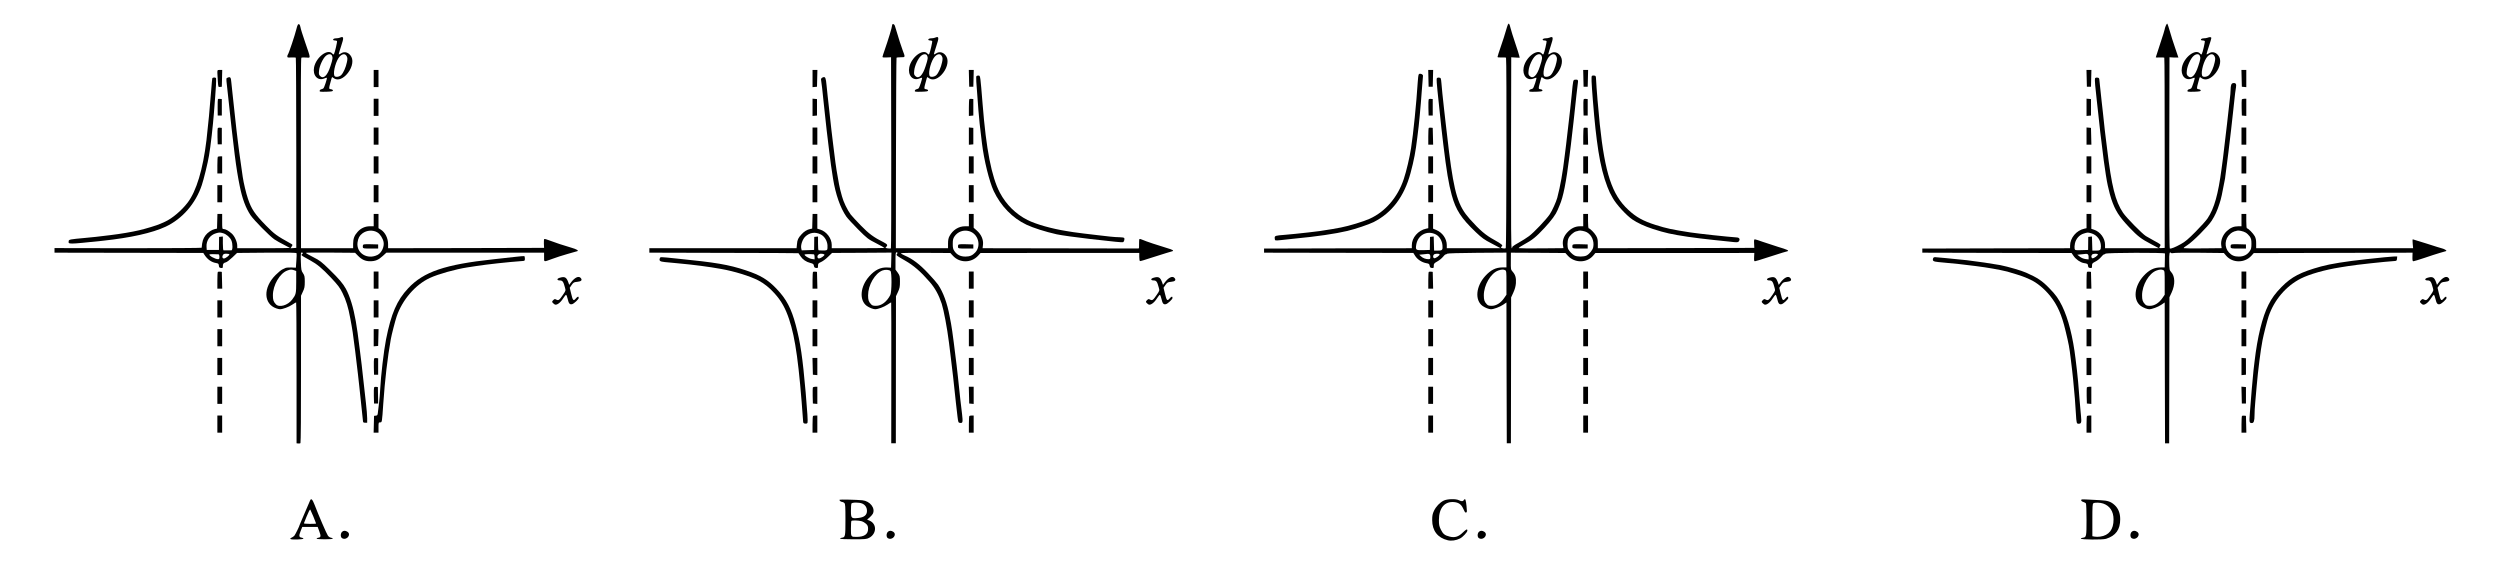 <?xml version="1.0" standalone="no"?>
<!DOCTYPE svg PUBLIC "-//W3C//DTD SVG 20010904//EN"
 "http://www.w3.org/TR/2001/REC-SVG-20010904/DTD/svg10.dtd">
<svg version="1.0" xmlns="http://www.w3.org/2000/svg"
 width="3646pt" height="846pt" viewBox="0 0 3646 846"
 preserveAspectRatio="xMidYMid meet">
<g transform="translate(0,846) scale(0.1,-0.1)"
fill="#000000" stroke="none">
<path d="M21992 8104 c-5 -11 -20 -55 -32 -99 -12 -44 -44 -144 -71 -221 -27
-78 -49 -147 -49 -154 0 -7 19 -10 59 -8 33 1 62 0 65 -3 11 -11 7 -2772 -4
-2779 -14 -9 -70 0 -70 11 0 4 5 11 10 14 25 15 2 35 -107 96 -128 70 -209
139 -358 305 -169 190 -224 366 -301 969 -24 192 -29 238 -54 460 -6 55 -15
138 -21 185 -19 169 -31 287 -37 365 -7 78 -8 80 -35 83 -18 2 -29 -2 -34 -14
-3 -9 1 -90 11 -178 9 -89 25 -242 36 -341 17 -167 23 -221 49 -440 47 -388
77 -572 123 -740 59 -217 137 -337 351 -541 91 -86 120 -108 233 -166 l129
-68 -392 0 -393 0 0 48 c-1 91 -64 181 -154 218 l-46 19 0 108 0 107 -35 0
-35 0 0 -104 0 -104 -32 -7 c-116 -25 -208 -132 -208 -240 l0 -45 -1077 -2
-1078 -3 0 -30 0 -30 1088 -2 1089 -2 28 -45 c33 -51 98 -93 161 -104 39 -7
45 -11 49 -37 4 -24 11 -31 33 -33 25 -3 27 -1 27 31 0 32 5 38 53 65 29 16
65 46 81 66 15 20 33 36 40 36 6 0 16 4 22 10 6 6 178 11 437 13 l427 3 0
-108 0 -108 -57 0 c-98 0 -170 -36 -251 -124 -138 -151 -156 -354 -40 -438 35
-25 93 -48 122 -48 39 0 129 33 176 65 l50 34 2 -1027 3 -1027 30 0 30 0 2
1064 1 1063 32 70 c23 50 34 91 38 138 5 78 -7 122 -47 167 -28 32 -28 34 -27
155 l1 123 397 -2 398 -3 35 -39 c99 -109 275 -109 369 0 l33 39 1159 0 1159
1 -3 -61 c-2 -47 0 -60 12 -60 8 0 88 24 178 54 90 30 190 62 223 71 33 10 66
19 74 21 28 9 -6 25 -135 63 -71 22 -174 56 -229 75 -55 20 -106 36 -113 36
-10 0 -13 -16 -10 -62 l3 -63 -1141 -3 -1141 -2 0 69 c0 57 -5 77 -26 114 -26
44 -89 107 -107 107 -6 0 -10 44 -10 105 l0 105 -35 0 -35 0 0 -90 0 -90 -50
0 c-67 0 -130 -31 -184 -91 -51 -56 -71 -118 -62 -183 l7 -45 -318 -3 c-175
-2 -324 0 -332 3 -8 4 21 24 75 53 121 65 178 111 300 243 104 113 163 193
191 261 8 21 21 51 28 67 54 122 96 336 145 725 6 44 14 115 20 158 12 99 26
221 40 347 6 55 15 138 20 185 5 47 14 135 21 195 6 61 15 133 19 160 10 57 4
68 -36 63 -33 -3 -31 2 -53 -228 -7 -69 -16 -159 -21 -200 -5 -41 -14 -120
-20 -175 -15 -137 -30 -268 -40 -345 -5 -36 -14 -108 -20 -160 -30 -254 -63
-439 -109 -615 -16 -59 -74 -188 -110 -241 -51 -75 -229 -263 -301 -317 -33
-25 -103 -69 -155 -98 -62 -34 -94 -58 -91 -66 3 -7 0 -13 -7 -13 -9 0 -11
303 -10 1392 l3 1393 61 -4 62 -3 -6 28 c-3 16 -30 101 -60 189 -30 88 -60
185 -67 215 -16 66 -25 78 -38 54z m1152 -3032 c71 -42 108 -129 92 -216 -8
-42 -55 -100 -99 -123 -38 -19 -135 -20 -173 0 -33 17 -76 61 -93 94 -15 30
-14 117 3 156 16 40 77 95 114 103 15 3 32 7 37 10 19 7 90 -7 119 -24z
m-2204 -31 c52 -27 91 -90 97 -160 6 -68 -2 -77 -77 -76 l-45 0 -3 103 -3 103
-27 -3 -27 -3 -1 -95 -1 -95 -95 -3 c-110 -3 -116 1 -103 81 24 141 159 212
285 148z m-96 -287 c10 -4 16 -18 16 -40 0 -31 -3 -34 -29 -34 -39 0 -81 16
-109 43 l-24 22 59 6 c32 3 61 6 65 7 3 1 13 -1 22 -4z m151 -3 c8 -14 -62
-64 -80 -57 -18 7 -20 37 -3 54 14 14 74 16 83 3z m956 -231 c18 -10 19 -23
19 -184 l0 -174 -33 -48 c-49 -72 -116 -114 -181 -114 -42 0 -57 5 -73 23 -35
37 -43 63 -43 130 0 149 101 323 211 362 44 16 75 18 100 5z"/>
<path d="M22934 4886 c-3 -8 -4 -23 -2 -33 3 -16 15 -18 113 -18 l110 0 0 30
0 30 -108 3 c-87 2 -108 0 -113 -12z"/>
<path d="M31586 8085 c-9 -21 -16 -44 -16 -52 0 -7 -29 -101 -65 -208 -36
-108 -65 -198 -65 -201 0 -3 27 -4 59 -2 33 1 62 0 65 -3 4 -3 6 -629 6 -1390
l0 -1384 -40 -3 c-44 -3 -46 -1 -28 28 15 24 13 26 -86 79 -44 24 -98 54 -120
68 -55 34 -287 270 -334 341 -112 167 -167 388 -232 932 -6 52 -15 124 -20
160 -8 61 -15 118 -40 358 -6 53 -15 133 -20 177 -13 111 -30 274 -33 310 -2
25 -7 31 -30 33 -18 2 -29 -2 -34 -13 -5 -16 4 -134 27 -325 5 -41 14 -122 20
-180 17 -170 36 -335 80 -682 19 -144 45 -311 60 -375 27 -117 34 -142 52
-198 57 -167 111 -252 262 -412 126 -132 171 -166 319 -244 l112 -59 -392 0
-393 0 0 50 c0 95 -70 190 -161 220 l-39 13 0 109 0 108 -35 0 -35 0 0 -104 0
-104 -32 -7 c-116 -25 -208 -135 -208 -249 l0 -36 -1077 -2 -1078 -3 0 -30 0
-30 1089 -3 1088 -2 28 -41 c33 -50 99 -96 149 -105 56 -9 59 -11 63 -41 2
-22 9 -29 31 -31 25 -3 27 -1 27 32 0 33 4 38 49 61 28 13 64 43 82 65 18 22
37 40 44 40 6 0 15 4 21 10 16 16 869 18 868 3 -1 -7 -2 -56 -2 -108 l-2 -95
-57 0 c-98 0 -170 -36 -251 -124 -138 -151 -156 -354 -40 -438 35 -25 93 -48
122 -48 39 0 129 33 176 65 l50 34 2 -1027 3 -1027 30 0 30 0 2 1065 2 1065
32 69 c54 117 51 236 -7 299 -24 26 -26 34 -28 153 -2 120 4 148 26 126 6 -6
19 -7 32 -3 11 5 183 7 380 5 l359 -4 33 -39 c94 -109 270 -109 368 -1 l35 39
1158 3 1158 3 -2 -62 c-1 -50 2 -63 14 -63 8 0 81 22 161 49 81 28 181 60 222
72 41 11 82 23 90 26 12 4 11 7 -5 19 -11 8 -31 17 -45 20 -14 3 -115 34 -225
70 -110 35 -203 64 -207 64 -4 0 -5 -29 -1 -65 l6 -65 -1145 0 -1144 0 0 68
c0 50 -5 78 -21 108 -22 40 -94 114 -113 114 -6 0 -10 42 -10 105 l0 105 -35
0 -35 0 0 -90 0 -90 -49 0 c-63 0 -112 -21 -166 -71 -57 -53 -89 -133 -81
-201 l7 -47 -272 -3 c-149 -2 -275 0 -281 3 -5 4 17 23 51 43 78 48 301 271
356 356 52 82 79 141 114 249 25 75 38 138 81 366 5 28 27 199 49 380 37 306
46 384 71 615 27 254 32 299 40 337 9 48 -4 67 -42 61 -26 -4 -36 -30 -37
-105 -1 -29 -5 -85 -11 -125 -9 -75 -21 -176 -40 -358 -14 -128 -47 -409 -60
-507 -6 -40 -15 -108 -20 -150 -50 -379 -106 -579 -205 -728 -22 -33 -101
-121 -175 -195 -105 -106 -152 -146 -213 -179 -83 -47 -145 -71 -162 -65 -7 3
-9 434 -8 1397 l3 1392 65 -4 c36 -1 65 -1 65 0 0 2 -22 67 -49 144 -27 77
-61 185 -76 240 -16 55 -32 104 -36 109 -4 5 -15 -8 -23 -29z m1163 -3016 c20
-11 47 -37 61 -57 21 -31 25 -49 25 -108 0 -59 -4 -77 -25 -107 -36 -53 -89
-79 -159 -79 -64 0 -102 16 -143 59 -72 75 -64 201 17 271 19 18 48 34 63 38
15 3 32 7 37 10 20 7 90 -7 124 -27z m-2254 -10 c88 -24 144 -99 145 -191 0
-55 -11 -64 -80 -63 l-45 0 -3 103 -3 103 -27 -3 -27 -3 -1 -95 -1 -95 -95 -3
c-94 -3 -96 -2 -102 22 -3 14 -1 48 5 77 15 68 65 124 128 143 58 18 58 18
106 5z m-51 -305 c10 -4 16 -18 16 -41 l0 -36 -45 5 c-28 4 -59 16 -82 34
l-38 29 60 6 c33 3 63 6 67 7 3 1 13 -1 22 -4z m151 -3 c8 -14 -62 -64 -80
-57 -18 7 -20 37 -3 54 14 14 74 16 83 3z m956 -231 c18 -10 19 -23 19 -184
l0 -174 -33 -48 c-49 -72 -116 -114 -181 -114 -42 0 -57 5 -73 23 -35 37 -43
63 -43 130 0 149 101 323 211 362 44 16 75 18 100 5z"/>
<path d="M32534 4886 c-3 -8 -4 -23 -2 -33 3 -16 15 -18 113 -18 l110 0 0 30
0 30 -108 3 c-87 2 -108 0 -113 -12z"/>
<path d="M4343 8098 c-5 -7 -15 -38 -22 -68 -19 -79 -110 -353 -122 -364 -5
-6 -9 -19 -9 -29 0 -17 7 -18 59 -15 33 1 62 0 65 -3 4 -3 6 -629 7 -1390 l0
-1384 -42 -3 -42 -3 17 26 c17 25 16 26 -14 43 -207 115 -235 135 -359 261
-164 167 -215 242 -265 393 -27 79 -63 229 -76 318 -14 92 -39 270 -51 360 -6
47 -14 114 -19 150 -5 36 -14 110 -20 165 -6 55 -15 136 -20 180 -5 44 -14
127 -20 185 -6 58 -15 141 -20 185 -5 44 -12 112 -16 152 -6 75 -14 86 -51 72
-26 -10 -26 -6 -13 -119 107 -997 132 -1194 186 -1462 37 -186 88 -322 159
-428 49 -72 275 -301 345 -350 31 -21 93 -56 140 -79 46 -23 86 -44 89 -47 2
-2 -170 -4 -382 -4 l-387 0 0 35 c0 57 -37 140 -80 179 -46 41 -91 66 -120 66
-19 0 -20 6 -20 110 l0 110 -35 0 -34 0 -3 -107 -3 -107 -33 -7 c-43 -9 -105
-50 -135 -91 -36 -50 -48 -87 -56 -181 -1 -4 -484 -7 -1073 -7 l-1073 2 0 -34
0 -33 1085 -2 1085 -2 14 -23 c44 -70 104 -113 172 -124 34 -6 38 -10 41 -38
2 -25 8 -32 31 -34 24 -3 27 0 27 25 0 37 9 48 43 57 15 3 58 36 96 72 l68 65
432 4 c324 3 433 0 436 -8 3 -7 1 -57 -3 -111 l-7 -100 -67 3 c-36 1 -74 -2
-85 -7 -10 -5 -31 -16 -48 -23 -16 -8 -59 -43 -95 -79 -185 -183 -179 -424 11
-488 19 -7 43 -12 53 -12 39 0 129 33 177 66 28 19 54 34 58 34 3 0 6 -462 6
-1027 l0 -1028 24 -3 c13 -2 27 0 33 6 5 5 9 433 8 1079 l0 1070 27 59 c24 50
28 72 28 145 0 76 -3 90 -26 125 -25 36 -27 49 -31 167 -5 124 -1 146 24 131
8 -5 6 -11 -6 -20 -16 -11 -14 -15 21 -37 21 -13 65 -38 98 -55 98 -53 173
-115 302 -252 104 -111 129 -144 168 -223 51 -103 85 -212 113 -367 33 -176
39 -215 72 -480 24 -192 30 -241 40 -335 6 -55 15 -136 20 -180 19 -169 49
-453 53 -500 2 -26 6 -30 32 -30 l30 0 0 65 c0 36 -8 135 -18 220 -17 152 -27
238 -48 430 -9 90 -15 138 -39 330 -31 251 -41 316 -61 435 -35 201 -86 366
-145 474 -44 78 -97 141 -236 277 -122 119 -142 134 -240 184 -60 30 -108 57
-108 62 0 4 162 6 360 4 l359 -3 40 -41 c57 -59 108 -82 179 -82 76 0 122 19
186 78 l51 47 1150 0 1150 0 0 -65 c0 -75 -10 -73 121 -25 50 19 149 51 220
71 71 20 136 38 144 41 24 7 -14 30 -79 48 -99 28 -271 85 -333 110 -33 14
-65 22 -70 19 -5 -3 -7 -33 -6 -67 l3 -62 -1137 -3 -1138 -2 0 59 c0 87 -43
173 -106 212 l-34 21 0 104 0 104 -35 0 -35 0 0 -90 0 -90 -55 0 c-69 0 -132
-28 -179 -81 -48 -53 -66 -100 -66 -175 l0 -64 -380 0 -380 0 -2 1386 c-2 916
0 1388 7 1392 6 4 36 5 69 3 70 -4 72 -28 -14 223 -34 98 -65 197 -68 219 -8
43 -23 56 -39 35z m1163 -3029 c38 -23 78 -87 88 -138 13 -69 -28 -157 -87
-188 -148 -76 -313 25 -293 180 9 65 28 100 71 133 64 48 156 54 221 13z
m-2253 -10 c48 -13 104 -62 122 -107 20 -47 20 -142 0 -143 -8 0 -35 0 -60 0
-25 0 -49 0 -55 0 -6 1 -10 42 -10 102 l0 100 -27 -3 -28 -3 -1 -95 -1 -95
-89 0 -89 0 -3 47 c-6 90 52 172 138 196 47 14 59 14 103 1z m-65 -308 c7 -1
12 -15 12 -36 0 -29 -4 -35 -20 -35 -42 0 -136 52 -126 69 3 5 87 6 134 2z
m157 0 c7 -12 -56 -61 -79 -61 -22 0 -30 24 -16 49 8 16 20 21 50 21 21 0 41
-4 45 -9z m944 -232 l31 -11 0 -159 c0 -171 -3 -184 -59 -258 -64 -85 -190
-121 -238 -68 -35 37 -43 63 -43 130 0 149 101 323 211 362 45 17 60 17 98 4z"/>
<path d="M5294 4886 c-3 -8 -4 -23 -2 -33 3 -16 15 -18 113 -18 l110 0 0 30 0
30 -108 3 c-87 2 -108 0 -113 -12z"/>
<path d="M13010 8088 c0 -25 -58 -215 -109 -360 -17 -47 -31 -92 -31 -98 0 -8
19 -11 63 -8 l62 3 3 -1389 c1 -765 -1 -1393 -5 -1397 -5 -4 -26 -4 -47 -1
-35 6 -37 9 -23 21 28 23 19 40 -35 67 -146 73 -215 124 -334 246 -66 68 -131
139 -146 158 -50 67 -107 184 -129 268 -25 90 -30 112 -43 177 -23 114 -49
279 -66 425 -6 52 -15 124 -20 160 -12 91 -35 292 -60 525 -6 55 -15 136 -20
180 -5 44 -12 114 -16 155 -9 101 -18 123 -47 114 -27 -8 -38 -24 -32 -44 2
-8 9 -60 15 -115 5 -55 15 -140 20 -190 6 -49 15 -133 20 -185 17 -166 31
-285 60 -520 29 -231 30 -241 59 -425 37 -229 105 -425 194 -554 17 -25 94
-108 171 -186 135 -135 146 -143 264 -203 67 -35 122 -65 122 -68 0 -2 -173
-4 -385 -4 l-385 0 0 48 c0 95 -75 195 -169 224 l-41 13 0 107 0 108 -35 0
-34 0 -3 -107 -3 -107 -30 -6 c-46 -10 -87 -35 -125 -77 -50 -55 -62 -79 -67
-145 l-6 -58 -1073 0 -1074 0 0 -33 0 -32 1087 -3 c598 -1 1087 -3 1088 -5 0
-1 13 -20 28 -42 33 -50 84 -85 145 -100 40 -10 48 -16 52 -41 4 -23 11 -30
33 -32 25 -3 27 -1 27 32 0 32 4 37 45 55 25 11 71 45 102 76 l58 56 433 2
433 3 -3 -110 -3 -110 -57 3 c-96 4 -177 -35 -260 -128 -134 -149 -150 -350
-36 -433 35 -25 93 -48 122 -48 39 0 129 33 177 66 28 19 53 34 56 34 2 0 3
-462 2 -1027 l-1 -1028 33 0 34 0 1 1072 1 1073 29 62 c25 54 29 76 29 149 0
82 -2 89 -32 132 l-33 45 0 126 c0 105 2 126 15 126 17 0 20 -11 5 -26 -15
-15 -1 -26 119 -94 124 -71 226 -158 357 -309 79 -89 136 -193 178 -321 31
-98 79 -353 106 -568 5 -45 15 -118 20 -162 24 -195 30 -241 40 -335 6 -55 15
-138 20 -185 5 -47 14 -134 21 -195 6 -60 16 -150 23 -200 11 -87 12 -90 39
-93 38 -5 41 12 28 126 -19 155 -29 241 -61 550 -6 53 -15 132 -20 175 -9 72
-14 111 -40 320 -16 127 -31 228 -40 277 -5 25 -14 74 -21 110 -35 189 -93
347 -168 459 -16 24 -82 99 -146 167 -123 131 -228 210 -340 257 -33 14 -58
29 -55 34 3 4 166 7 363 5 l357 -2 36 -39 c98 -109 270 -109 369 0 l35 39
1158 1 1157 0 0 -58 c0 -32 5 -59 10 -61 6 -2 78 19 160 47 83 27 184 59 225
71 41 12 81 24 88 26 26 8 0 24 -71 44 -125 37 -321 102 -361 121 -21 10 -43
16 -48 13 -4 -3 -7 -35 -6 -72 2 -49 0 -67 -9 -66 -7 1 -522 2 -1143 2 l-1130
2 6 52 c8 72 -25 148 -89 205 l-47 41 0 101 0 101 -35 0 -35 0 0 -90 0 -90
-57 0 c-93 0 -178 -54 -226 -144 -16 -30 -21 -59 -21 -108 l0 -68 -380 0 -381
0 2 1386 c1 763 5 1389 8 1392 3 4 32 7 63 7 66 0 66 -2 27 100 -22 58 -55
161 -113 355 -10 34 -42 40 -42 8z m1123 -2999 c133 -37 183 -213 89 -312 -41
-43 -79 -59 -143 -59 -70 0 -123 26 -159 79 -21 31 -25 48 -25 107 0 59 5 77
25 108 47 69 131 100 213 77z m-2163 -48 c53 -27 92 -89 98 -156 2 -31 0 -60
-6 -68 -9 -11 -42 -13 -124 -7 -5 0 -8 45 -8 101 l0 100 -27 -3 -28 -3 -1 -95
-1 -95 -90 -3 -91 -3 -7 30 c-10 47 19 131 58 169 64 62 147 74 227 33z m-102
-290 c7 -1 12 -16 12 -37 l0 -37 -40 6 c-40 5 -115 51 -106 65 3 6 84 8 134 3z
m151 0 c10 -6 5 -15 -21 -35 -39 -29 -66 -33 -74 -12 -11 27 15 56 49 56 18 0
38 -4 46 -9z m967 -242 c22 -18 20 -308 -2 -352 -52 -99 -128 -157 -209 -157
-41 0 -56 5 -72 23 -35 37 -43 63 -43 130 0 149 100 321 211 363 38 14 94 11
115 -7z"/>
<path d="M13974 4886 c-3 -8 -4 -23 -2 -33 3 -16 15 -18 113 -18 l110 0 0 30
0 30 -108 3 c-87 2 -108 0 -113 -12z"/>
<path d="M4955 7910 c-11 -5 -37 -9 -57 -9 -44 -1 -56 -31 -14 -31 14 0 27 -4
31 -9 5 -10 -30 -164 -44 -189 -6 -10 -12 -8 -26 8 -66 73 -232 -52 -264 -199
-25 -119 51 -205 146 -166 20 9 38 13 40 11 7 -7 -38 -145 -51 -155 -6 -5 -20
-11 -31 -13 -11 -2 -21 -11 -23 -21 -3 -15 6 -17 95 -15 79 3 98 6 98 18 0 9
-11 16 -27 18 -31 4 -32 10 -19 62 6 19 15 55 21 78 10 40 13 43 28 29 52 -44
120 -30 188 37 80 81 115 197 79 266 -35 67 -101 88 -156 49 -16 -11 -29 -15
-29 -9 0 6 16 59 35 117 43 128 40 149 -20 123z m-115 -259 c16 -30 13 -53
-21 -156 -43 -137 -101 -193 -150 -144 -19 19 -21 29 -16 79 6 69 57 180 99
215 35 30 73 32 88 6z m218 -14 c11 -22 11 -39 1 -85 -15 -74 -51 -155 -83
-187 -29 -29 -90 -35 -100 -9 -22 56 27 229 80 282 42 42 82 41 102 -1z"/>
<path d="M13635 7910 c-11 -5 -37 -9 -57 -9 -44 -1 -56 -31 -14 -31 14 0 27
-4 31 -9 5 -10 -30 -164 -44 -189 -6 -10 -12 -8 -26 8 -66 73 -232 -52 -264
-199 -25 -119 51 -205 146 -166 20 9 38 13 40 11 7 -7 -38 -145 -51 -155 -6
-5 -20 -11 -31 -13 -11 -2 -21 -11 -23 -21 -3 -15 6 -17 95 -15 79 3 98 6 98
18 0 9 -11 16 -27 18 -31 4 -32 10 -19 62 6 19 15 55 21 78 10 40 13 43 28 29
52 -44 120 -30 188 37 80 81 115 197 79 266 -35 67 -101 88 -156 49 -16 -11
-29 -15 -29 -9 0 6 16 59 35 117 43 128 40 149 -20 123z m-115 -259 c16 -30
13 -53 -21 -156 -43 -137 -101 -193 -150 -144 -19 19 -21 29 -16 79 6 69 57
180 99 215 35 30 73 32 88 6z m218 -14 c11 -22 11 -39 1 -85 -15 -74 -51 -155
-83 -187 -29 -29 -90 -35 -100 -9 -22 56 27 229 80 282 42 42 82 41 102 -1z"/>
<path d="M22595 7910 c-11 -5 -37 -9 -57 -9 -44 -1 -56 -31 -14 -31 14 0 27
-4 31 -9 5 -10 -30 -164 -44 -189 -6 -10 -12 -8 -26 8 -67 74 -236 -56 -264
-204 -22 -118 52 -200 146 -161 20 9 38 13 40 11 7 -7 -38 -145 -51 -155 -6
-5 -20 -11 -31 -13 -11 -2 -21 -11 -23 -21 -3 -15 6 -17 95 -15 79 3 98 6 98
18 0 9 -11 16 -27 18 -31 4 -32 10 -19 62 6 19 15 55 21 78 10 40 13 43 28 29
52 -44 120 -30 188 37 80 81 115 197 79 266 -35 67 -101 88 -156 49 -16 -11
-29 -15 -29 -9 0 6 16 59 35 117 43 128 40 149 -20 123z m-115 -259 c16 -30
13 -53 -21 -156 -43 -137 -101 -193 -150 -144 -19 19 -21 29 -16 79 6 69 57
180 99 215 35 30 73 32 88 6z m218 -14 c11 -22 11 -39 1 -85 -15 -74 -51 -155
-83 -187 -29 -29 -90 -35 -100 -9 -22 56 27 229 80 282 42 42 82 41 102 -1z"/>
<path d="M32195 7910 c-11 -5 -37 -9 -57 -9 -44 -1 -56 -31 -14 -31 14 0 27
-4 31 -9 5 -10 -30 -164 -44 -189 -6 -10 -12 -8 -26 8 -67 74 -236 -56 -264
-204 -22 -118 52 -200 146 -161 20 9 38 13 40 11 7 -7 -38 -145 -51 -155 -6
-5 -20 -11 -31 -13 -11 -2 -21 -11 -23 -21 -3 -15 6 -17 95 -15 79 3 98 6 98
18 0 9 -11 16 -27 18 -31 4 -32 10 -19 62 6 19 15 55 21 78 10 40 13 43 28 29
52 -44 120 -30 188 37 80 81 115 197 79 266 -35 67 -101 88 -156 49 -16 -11
-29 -15 -29 -9 0 6 16 58 35 116 19 57 35 111 35 119 0 16 -24 18 -55 5z
m-115 -259 c16 -30 13 -53 -21 -156 -43 -137 -101 -193 -150 -144 -19 19 -21
29 -16 79 6 69 57 180 99 215 35 30 73 32 88 6z m218 -14 c11 -22 11 -39 1
-85 -15 -74 -51 -155 -83 -187 -29 -29 -90 -35 -100 -9 -22 56 27 229 80 282
42 42 82 41 102 -1z"/>
<path d="M3170 7398 c0 -24 3 -80 7 -126 6 -82 6 -83 32 -80 l26 3 3 123 3
122 -36 0 c-35 0 -35 -1 -35 -42z"/>
<path d="M5450 7315 l0 -125 35 0 35 0 0 125 0 125 -35 0 -35 0 0 -125z"/>
<path d="M11850 7314 l0 -125 33 3 32 3 3 123 3 122 -36 0 -35 0 0 -126z"/>
<path d="M14132 7318 l3 -123 30 0 30 0 3 123 3 122 -36 0 -36 0 3 -122z"/>
<path d="M20832 7318 l3 -123 30 0 30 0 3 123 3 122 -36 0 -36 0 3 -122z"/>
<path d="M23092 7318 l3 -123 30 0 30 0 3 123 3 122 -36 0 -36 0 3 -122z"/>
<path d="M30432 7318 l3 -123 30 0 30 0 3 123 3 122 -36 0 -36 0 3 -122z"/>
<path d="M32692 7318 l3 -123 33 -3 32 -3 0 125 0 126 -35 0 -36 0 3 -122z"/>
<path d="M20692 7377 c-6 -7 -13 -59 -16 -117 -19 -302 -64 -747 -97 -960 -21
-137 -68 -336 -106 -450 -87 -265 -269 -477 -497 -580 -87 -40 -304 -106 -421
-128 -92 -18 -133 -25 -310 -52 -33 -5 -107 -14 -165 -20 -58 -6 -141 -15
-185 -20 -44 -5 -116 -12 -160 -15 -134 -10 -145 -13 -145 -46 0 -15 4 -31 10
-34 5 -3 45 -2 87 4 43 6 130 15 193 21 321 30 597 71 770 112 121 29 310 93
383 129 267 135 446 372 538 714 50 186 75 316 99 520 6 50 15 124 20 165 5
41 12 109 15 150 3 41 10 122 16 180 5 58 14 168 19 245 6 77 11 149 13 159 2
23 -47 41 -61 23z"/>
<path d="M14243 7352 c-12 -7 -9 -49 26 -497 13 -161 17 -195 52 -485 29 -244
107 -558 171 -696 104 -219 273 -394 478 -491 99 -47 272 -102 440 -140 63
-14 284 -45 485 -68 369 -42 469 -52 483 -47 15 5 27 46 17 61 -3 6 -32 11
-64 11 -32 0 -93 4 -137 9 -43 5 -126 15 -184 21 -118 13 -310 37 -355 44 -16
3 -61 10 -100 16 -219 35 -445 99 -569 161 -172 87 -312 225 -404 399 -121
230 -200 632 -252 1295 -32 399 -33 410 -55 413 -11 1 -25 -1 -32 -6z"/>
<path d="M23217 7354 c-11 -11 -8 -87 13 -352 26 -332 49 -536 81 -747 31
-201 76 -379 131 -520 29 -73 39 -95 80 -166 51 -91 195 -248 283 -309 74 -51
182 -101 303 -140 178 -57 265 -77 512 -114 68 -11 267 -35 375 -46 61 -6 164
-17 230 -24 109 -13 121 -12 133 3 23 29 11 56 -28 58 -134 9 -550 54 -677 73
-274 43 -341 57 -507 109 -182 57 -286 115 -401 223 -235 219 -338 529 -414
1248 -19 174 -50 550 -54 650 -2 51 -4 55 -27 58 -14 2 -29 0 -33 -4z"/>
<path d="M3096 7318 c-2 -7 -9 -80 -15 -163 -21 -274 -45 -522 -70 -740 -51
-424 -147 -743 -274 -909 -89 -117 -226 -232 -329 -279 -21 -9 -53 -24 -70
-31 -50 -23 -213 -72 -308 -94 -105 -25 -271 -53 -420 -71 -183 -23 -250 -30
-370 -41 -221 -20 -235 -23 -238 -45 -6 -50 -22 -50 498 4 403 43 719 113 916
205 243 114 437 337 527 606 28 82 88 327 105 430 23 128 59 451 72 625 5 77
14 187 19 245 9 95 15 225 12 258 -1 6 -12 12 -26 12 -14 0 -27 -6 -29 -12z"/>
<path d="M3178 7013 c-3 -4 -4 -60 -4 -123 l1 -115 30 0 30 0 0 120 0 120 -27
3 c-14 2 -28 0 -30 -5z"/>
<path d="M5450 6895 l0 -125 35 0 35 0 0 125 0 125 -35 0 -35 0 0 -125z"/>
<path d="M11850 6895 l0 -126 33 3 32 3 0 120 0 120 -32 3 -33 3 0 -126z"/>
<path d="M14137 7014 c-4 -4 -7 -61 -7 -126 l0 -119 33 3 32 3 0 120 0 120
-25 3 c-14 2 -29 0 -33 -4z"/>
<path d="M20835 7008 c-3 -8 -4 -63 -3 -124 l3 -109 30 0 30 0 0 120 0 120
-28 3 c-16 2 -29 -2 -32 -10z"/>
<path d="M23095 7008 c-3 -8 -4 -63 -3 -124 l3 -109 30 0 30 0 0 120 0 120
-28 3 c-16 2 -29 -2 -32 -10z"/>
<path d="M30430 6895 l0 -126 33 3 32 3 0 120 0 120 -32 3 -33 3 0 -126z"/>
<path d="M32694 7007 c-2 -7 -3 -62 -2 -123 l3 -109 33 -3 32 -3 0 125 0 126
-30 0 c-17 0 -33 -6 -36 -13z"/>
<path d="M3175 6588 c-3 -8 -4 -63 -3 -124 l3 -109 30 0 30 0 0 120 0 120 -28
3 c-16 2 -29 -2 -32 -10z"/>
<path d="M5450 6475 l0 -125 35 0 35 0 0 125 0 125 -35 0 -35 0 0 -125z"/>
<path d="M11850 6475 l0 -125 35 0 35 0 0 125 0 125 -35 0 -35 0 0 -125z"/>
<path d="M14130 6475 l0 -126 33 3 32 3 0 120 0 120 -32 3 -33 3 0 -126z"/>
<path d="M20837 6594 c-4 -4 -7 -61 -7 -126 l0 -118 35 0 36 0 -3 123 -3 122
-25 3 c-14 2 -29 0 -33 -4z"/>
<path d="M23097 6594 c-4 -4 -7 -61 -7 -126 l0 -118 35 0 36 0 -3 123 -3 122
-25 3 c-14 2 -29 0 -33 -4z"/>
<path d="M30430 6476 l0 -126 35 0 36 0 -3 123 -3 122 -32 3 -33 3 0 -125z"/>
<path d="M32690 6475 l0 -125 35 0 35 0 0 125 0 125 -35 0 -35 0 0 -125z"/>
<path d="M3177 6173 c-4 -3 -7 -60 -7 -125 l0 -118 35 0 35 0 0 125 0 125 -28
0 c-16 0 -32 -3 -35 -7z"/>
<path d="M5450 6055 l0 -125 35 0 35 0 0 125 0 125 -35 0 -35 0 0 -125z"/>
<path d="M11850 6055 l0 -125 35 0 35 0 0 125 0 125 -35 0 -35 0 0 -125z"/>
<path d="M14130 6055 l0 -125 35 0 35 0 0 125 0 125 -35 0 -35 0 0 -125z"/>
<path d="M20830 6055 l0 -125 35 0 35 0 0 125 0 125 -35 0 -35 0 0 -125z"/>
<path d="M23090 6055 l0 -125 35 0 35 0 0 125 0 125 -35 0 -35 0 0 -125z"/>
<path d="M30430 6055 l0 -125 35 0 35 0 0 125 0 125 -35 0 -35 0 0 -125z"/>
<path d="M32690 6055 l0 -125 35 0 35 0 0 125 0 125 -35 0 -35 0 0 -125z"/>
<path d="M3170 5635 l0 -125 35 0 35 0 0 125 0 125 -35 0 -35 0 0 -125z"/>
<path d="M5450 5635 l0 -125 35 0 35 0 0 125 0 125 -35 0 -35 0 0 -125z"/>
<path d="M11850 5635 l0 -125 35 0 35 0 0 125 0 125 -35 0 -35 0 0 -125z"/>
<path d="M14130 5635 l0 -125 35 0 35 0 0 125 0 125 -35 0 -35 0 0 -125z"/>
<path d="M20830 5635 l0 -125 35 0 35 0 0 125 0 125 -35 0 -35 0 0 -125z"/>
<path d="M23090 5635 l0 -125 35 0 35 0 0 125 0 125 -35 0 -35 0 0 -125z"/>
<path d="M30430 5635 l0 -125 35 0 35 0 0 125 0 125 -35 0 -35 0 0 -125z"/>
<path d="M32690 5635 l0 -125 35 0 35 0 0 125 0 125 -35 0 -35 0 0 -125z"/>
<path d="M7515 4714 c-66 -8 -208 -23 -315 -35 -711 -76 -1022 -182 -1248
-424 -164 -175 -247 -367 -322 -745 -33 -165 -76 -535 -85 -725 -4 -66 -10
-149 -15 -185 -5 -36 -12 -95 -16 -132 -6 -63 -8 -67 -33 -70 l-26 -3 -3 -122
-3 -123 36 0 35 0 0 75 c0 73 1 75 24 75 28 0 27 -4 46 275 23 340 62 673 110
940 11 63 63 265 85 330 82 242 274 465 486 562 120 56 375 127 544 153 44 6
103 16 130 20 28 5 93 14 145 20 52 6 129 15 170 20 83 10 293 29 355 33 38 2
40 3 40 36 0 19 -4 35 -10 36 -5 2 -64 -4 -130 -11z"/>
<path d="M34775 4708 c-44 -4 -163 -17 -265 -28 -298 -32 -527 -69 -660 -106
-300 -83 -429 -150 -577 -300 -88 -90 -143 -164 -190 -259 -90 -179 -161 -469
-203 -830 -6 -49 -13 -107 -15 -127 -7 -48 -43 -479 -54 -633 -9 -124 -7 -135
31 -135 27 0 38 33 38 113 0 40 4 123 10 183 5 60 14 163 20 229 22 253 59
541 86 680 17 88 67 284 89 350 81 240 255 444 471 553 125 63 353 128 569
162 39 6 95 15 125 20 116 19 529 64 670 73 32 2 35 5 38 35 l3 32 -53 -1
c-29 -1 -89 -6 -133 -11z"/>
<path d="M9624 4696 c-15 -39 -1 -51 71 -58 39 -3 124 -11 190 -18 233 -21
452 -50 630 -82 194 -34 423 -105 545 -168 84 -44 162 -106 237 -190 97 -107
159 -218 211 -375 93 -276 146 -666 205 -1495 2 -19 8 -26 30 -28 19 -2 29 2
34 14 6 16 -2 153 -27 439 -46 522 -76 724 -145 985 -64 240 -137 379 -277
525 -129 137 -238 202 -453 273 -251 83 -426 113 -1014 172 -232 24 -230 24
-237 6z"/>
<path d="M28194 4696 c-15 -40 -1 -51 76 -58 304 -28 310 -29 550 -59 167 -21
337 -51 455 -80 65 -17 227 -69 265 -86 19 -8 51 -22 70 -31 95 -43 203 -131
290 -239 106 -133 168 -272 224 -508 48 -200 55 -235 76 -410 6 -49 15 -124
20 -165 9 -70 15 -137 40 -415 5 -60 12 -159 15 -220 8 -135 10 -145 39 -145
39 0 45 18 36 105 -5 44 -13 145 -20 225 -17 229 -30 369 -40 450 -5 41 -14
116 -20 165 -38 320 -106 588 -196 772 -54 109 -92 163 -188 261 -103 107
-173 153 -336 225 -72 32 -254 85 -380 111 -76 15 -375 59 -485 71 -210 22
-451 45 -467 45 -10 0 -21 -6 -24 -14z"/>
<path d="M3177 4494 c-4 -4 -7 -61 -7 -126 l0 -118 35 0 36 0 -3 123 -3 122
-25 3 c-14 2 -29 0 -33 -4z"/>
<path d="M5450 4375 l0 -125 35 0 35 0 0 125 0 125 -35 0 -35 0 0 -125z"/>
<path d="M11857 4494 c-4 -4 -7 -61 -7 -126 l0 -118 35 0 36 0 -3 123 -3 122
-25 3 c-14 2 -29 0 -33 -4z"/>
<path d="M14130 4375 l0 -125 35 0 35 0 0 125 0 125 -35 0 -35 0 0 -125z"/>
<path d="M20837 4494 c-4 -4 -7 -61 -7 -126 l0 -118 35 0 36 0 -3 123 -3 122
-25 3 c-14 2 -29 0 -33 -4z"/>
<path d="M23090 4375 l0 -125 35 0 35 0 0 125 0 125 -35 0 -35 0 0 -125z"/>
<path d="M30437 4494 c-4 -4 -7 -61 -7 -126 l0 -118 35 0 36 0 -3 123 -3 122
-25 3 c-14 2 -29 0 -33 -4z"/>
<path d="M32690 4375 l0 -125 35 0 35 0 0 125 0 125 -35 0 -35 0 0 -125z"/>
<path d="M8163 4409 c-45 -13 -44 -39 2 -39 39 0 52 -18 74 -102 13 -46 13
-46 -27 -105 -55 -81 -66 -89 -98 -73 -22 12 -27 11 -46 -8 -18 -18 -19 -23
-8 -37 7 -9 22 -20 31 -26 27 -14 82 25 121 88 18 29 38 53 43 53 6 0 17 -27
24 -60 15 -67 30 -85 65 -76 27 7 96 72 96 90 0 27 -15 25 -41 -6 -36 -43 -45
-34 -70 72 l-20 83 28 41 c27 38 33 41 83 46 58 5 75 25 50 55 -30 37 -90 8
-147 -70 l-22 -30 -10 30 c-29 83 -53 96 -128 74z"/>
<path d="M16823 4409 c-45 -13 -44 -39 2 -39 39 0 52 -18 74 -102 13 -46 13
-46 -27 -105 -55 -81 -66 -89 -98 -73 -22 12 -27 11 -46 -8 -18 -18 -19 -23
-8 -37 7 -9 22 -20 31 -26 27 -14 82 25 121 88 18 29 38 53 43 53 6 0 17 -27
24 -60 15 -67 30 -85 65 -76 27 7 96 72 96 90 0 27 -15 25 -41 -6 -36 -43 -45
-34 -70 72 l-20 83 28 41 c27 38 33 41 83 46 58 5 75 25 50 55 -30 37 -90 8
-147 -70 l-22 -30 -10 30 c-29 83 -53 96 -128 74z"/>
<path d="M25803 4409 c-45 -13 -44 -39 2 -39 39 0 52 -18 74 -102 13 -46 13
-46 -27 -105 -55 -81 -66 -89 -98 -73 -22 12 -27 11 -46 -8 -18 -18 -19 -23
-8 -37 7 -9 22 -20 31 -26 27 -14 82 25 121 88 18 29 38 53 43 53 6 0 17 -27
24 -60 15 -67 30 -85 65 -76 27 7 96 72 96 90 0 27 -15 25 -41 -6 -36 -43 -45
-34 -70 72 l-20 83 28 41 c27 38 33 41 83 46 58 5 75 25 50 55 -30 37 -90 8
-147 -70 l-22 -30 -10 30 c-29 83 -53 96 -128 74z"/>
<path d="M35403 4409 c-45 -13 -44 -39 2 -39 39 0 52 -18 74 -102 13 -46 13
-46 -27 -105 -55 -81 -66 -89 -98 -73 -22 12 -27 11 -46 -8 -18 -18 -19 -23
-8 -37 7 -9 22 -20 31 -26 27 -14 82 25 121 88 18 29 38 53 43 53 6 0 17 -27
24 -60 15 -67 30 -85 65 -76 27 7 96 72 96 90 0 27 -15 25 -41 -6 -36 -43 -45
-34 -70 72 l-20 83 28 41 c27 38 33 41 83 46 58 5 75 25 50 55 -30 37 -90 8
-147 -70 l-22 -30 -10 30 c-29 83 -53 96 -128 74z"/>
<path d="M3170 3955 l0 -125 35 0 35 0 0 125 0 125 -35 0 -35 0 0 -125z"/>
<path d="M5450 3955 l0 -125 35 0 35 0 0 125 0 125 -35 0 -35 0 0 -125z"/>
<path d="M11850 3955 l0 -125 35 0 35 0 0 125 0 125 -35 0 -35 0 0 -125z"/>
<path d="M14130 3955 l0 -125 35 0 35 0 0 125 0 125 -35 0 -35 0 0 -125z"/>
<path d="M20830 3955 l0 -125 35 0 35 0 0 125 0 125 -35 0 -35 0 0 -125z"/>
<path d="M23090 3955 l0 -125 35 0 35 0 0 125 0 125 -35 0 -35 0 0 -125z"/>
<path d="M30430 3955 l0 -125 35 0 35 0 0 125 0 125 -35 0 -35 0 0 -125z"/>
<path d="M32690 3955 l0 -125 35 0 35 0 0 125 0 125 -35 0 -35 0 0 -125z"/>
<path d="M3170 3535 l0 -125 35 0 35 0 0 125 0 125 -35 0 -35 0 0 -125z"/>
<path d="M5450 3534 l0 -125 33 3 32 3 3 123 3 122 -36 0 -35 0 0 -126z"/>
<path d="M11850 3535 l0 -125 35 0 35 0 0 125 0 125 -35 0 -35 0 0 -125z"/>
<path d="M14130 3535 l0 -125 35 0 35 0 0 125 0 125 -35 0 -35 0 0 -125z"/>
<path d="M20830 3535 l0 -125 35 0 35 0 0 125 0 125 -35 0 -35 0 0 -125z"/>
<path d="M23090 3535 l0 -125 35 0 35 0 0 125 0 125 -35 0 -35 0 0 -125z"/>
<path d="M30430 3535 l0 -125 35 0 35 0 0 125 0 125 -35 0 -35 0 0 -125z"/>
<path d="M32690 3535 l0 -125 35 0 35 0 0 125 0 125 -35 0 -35 0 0 -125z"/>
<path d="M3170 3115 l0 -125 35 0 35 0 0 125 0 125 -35 0 -35 0 0 -125z"/>
<path d="M5455 3228 c-3 -8 -4 -63 -3 -124 l3 -109 30 0 30 0 0 120 0 120 -28
3 c-16 2 -29 -2 -32 -10z"/>
<path d="M11852 3118 l3 -123 33 -3 32 -3 0 125 0 126 -35 0 -36 0 3 -122z"/>
<path d="M14130 3115 l0 -125 35 0 35 0 0 125 0 125 -35 0 -35 0 0 -125z"/>
<path d="M20830 3115 l0 -125 35 0 35 0 0 125 0 125 -35 0 -35 0 0 -125z"/>
<path d="M23090 3115 l0 -125 35 0 35 0 0 125 0 125 -35 0 -35 0 0 -125z"/>
<path d="M30430 3115 l0 -125 35 0 35 0 0 125 0 125 -35 0 -35 0 0 -125z"/>
<path d="M32690 3115 l0 -126 33 3 32 3 0 120 0 120 -32 3 -33 3 0 -126z"/>
<path d="M3170 2695 l0 -125 35 0 35 0 0 125 0 125 -35 0 -35 0 0 -125z"/>
<path d="M5455 2808 c-3 -8 -4 -63 -3 -124 l3 -109 30 0 30 0 -2 120 -2 120
-25 3 c-15 2 -28 -2 -31 -10z"/>
<path d="M11854 2807 c-2 -7 -3 -62 -2 -123 l3 -109 33 -3 32 -3 0 125 0 126
-30 0 c-17 0 -33 -6 -36 -13z"/>
<path d="M14132 2698 l3 -123 33 -3 32 -3 0 125 0 126 -35 0 -36 0 3 -122z"/>
<path d="M20830 2695 l0 -125 35 0 35 0 0 125 0 125 -35 0 -35 0 0 -125z"/>
<path d="M23090 2695 l0 -125 35 0 35 0 0 125 0 125 -35 0 -35 0 0 -125z"/>
<path d="M30434 2807 c-2 -7 -3 -62 -2 -123 l3 -109 33 -3 32 -3 0 125 0 126
-30 0 c-17 0 -33 -6 -36 -13z"/>
<path d="M32692 2698 l3 -123 30 0 30 0 0 120 0 120 -33 3 -33 3 3 -123z"/>
<path d="M3170 2275 l0 -125 35 0 35 0 0 125 0 125 -35 0 -35 0 0 -125z"/>
<path d="M11857 2393 c-4 -3 -7 -60 -7 -125 l0 -118 35 0 35 0 0 125 0 125
-28 0 c-16 0 -32 -3 -35 -7z"/>
<path d="M14137 2393 c-4 -3 -7 -60 -7 -125 l0 -118 35 0 35 0 0 125 0 125
-28 0 c-16 0 -32 -3 -35 -7z"/>
<path d="M20830 2275 l0 -125 35 0 35 0 0 125 0 125 -35 0 -35 0 0 -125z"/>
<path d="M23090 2275 l0 -125 35 0 35 0 0 125 0 125 -35 0 -35 0 0 -125z"/>
<path d="M30437 2393 c-4 -3 -7 -60 -7 -125 l0 -118 35 0 35 0 0 125 0 125
-28 0 c-16 0 -32 -3 -35 -7z"/>
<path d="M32697 2394 c-4 -4 -7 -61 -7 -126 l0 -118 35 0 36 0 -3 123 -3 122
-25 3 c-14 2 -29 0 -33 -4z"/>
<path d="M4521 1158 c-13 -32 -99 -232 -127 -296 -13 -29 -24 -55 -24 -57 0
-13 -64 -143 -78 -159 -10 -10 -28 -22 -41 -28 -16 -6 -21 -12 -14 -19 13 -13
188 -7 188 6 0 6 -10 11 -22 13 -43 6 -47 26 -20 94 l25 63 112 0 113 0 23
-62 c27 -71 24 -91 -14 -95 -15 -2 -26 -7 -24 -13 1 -6 49 -10 117 -10 68 0
116 4 118 10 1 6 -10 11 -25 13 -16 2 -35 15 -46 30 -20 29 -137 300 -192 445
-34 88 -53 106 -69 65z m49 -231 c22 -53 40 -99 40 -102 0 -3 -41 -5 -91 -5
-50 0 -89 4 -87 8 2 4 18 46 37 93 33 81 50 113 57 106 2 -2 21 -47 44 -100z"/>
<path d="M12245 1172 c-9 -9 17 -32 36 -32 9 0 25 -7 33 -16 14 -13 16 -49 16
-243 0 -246 -2 -257 -53 -263 -15 -2 -26 -7 -25 -13 2 -6 75 -10 193 -10 173
0 194 2 230 21 112 58 116 205 6 251 l-35 15 36 31 c20 18 41 42 47 54 41 81
-40 186 -152 197 -79 8 -326 14 -332 8z m330 -56 c44 -19 70 -59 69 -110 -2
-60 -42 -91 -127 -100 -100 -11 -107 -5 -107 104 0 48 3 95 6 104 8 21 111 22
159 2z m-11 -257 c22 -6 52 -24 68 -39 23 -23 28 -37 28 -75 0 -77 -56 -115
-170 -115 -80 0 -80 0 -80 119 0 59 3 111 7 114 10 11 104 8 147 -4z"/>
<path d="M21055 1159 c-57 -28 -112 -86 -142 -149 -21 -45 -26 -70 -26 -135 0
-155 80 -259 227 -294 53 -13 122 -3 179 26 40 20 107 92 107 114 0 29 -14 23
-67 -28 -62 -61 -117 -78 -191 -59 -72 18 -97 38 -129 103 -24 49 -28 70 -28
138 0 180 86 278 228 262 59 -7 96 -33 121 -84 10 -21 22 -45 26 -53 12 -25
35 -18 33 10 -6 103 -17 170 -28 170 -7 0 -15 -7 -19 -15 -7 -19 -33 -19 -70
0 -43 23 -171 19 -221 -6z"/>
<path d="M30352 1163 c2 -9 16 -20 32 -24 16 -5 33 -14 37 -21 5 -7 9 -115 9
-239 0 -244 -2 -255 -53 -261 -15 -2 -29 -7 -30 -13 -3 -16 319 -19 368 -3
142 45 207 135 206 287 0 87 -28 157 -82 206 -55 50 -101 65 -206 70 -51 3
-136 7 -189 10 -85 4 -95 3 -92 -12z m322 -47 c97 -34 150 -115 150 -231 1
-147 -67 -234 -195 -251 -26 -4 -63 -4 -81 0 l-33 6 0 235 c0 199 2 237 15
245 22 14 99 12 144 -4z"/>
<path d="M4987 702 c-24 -27 -22 -79 4 -92 65 -35 136 53 77 94 -30 21 -61 20
-81 -2z"/>
<path d="M12947 702 c-24 -27 -22 -79 4 -92 65 -35 136 53 77 94 -30 21 -61
20 -81 -2z"/>
<path d="M21567 702 c-24 -27 -22 -79 4 -92 65 -35 136 53 77 94 -30 21 -61
20 -81 -2z"/>
<path d="M31087 702 c-24 -27 -22 -79 4 -92 65 -35 136 53 77 94 -30 21 -61
20 -81 -2z"/>
</g>
</svg>
